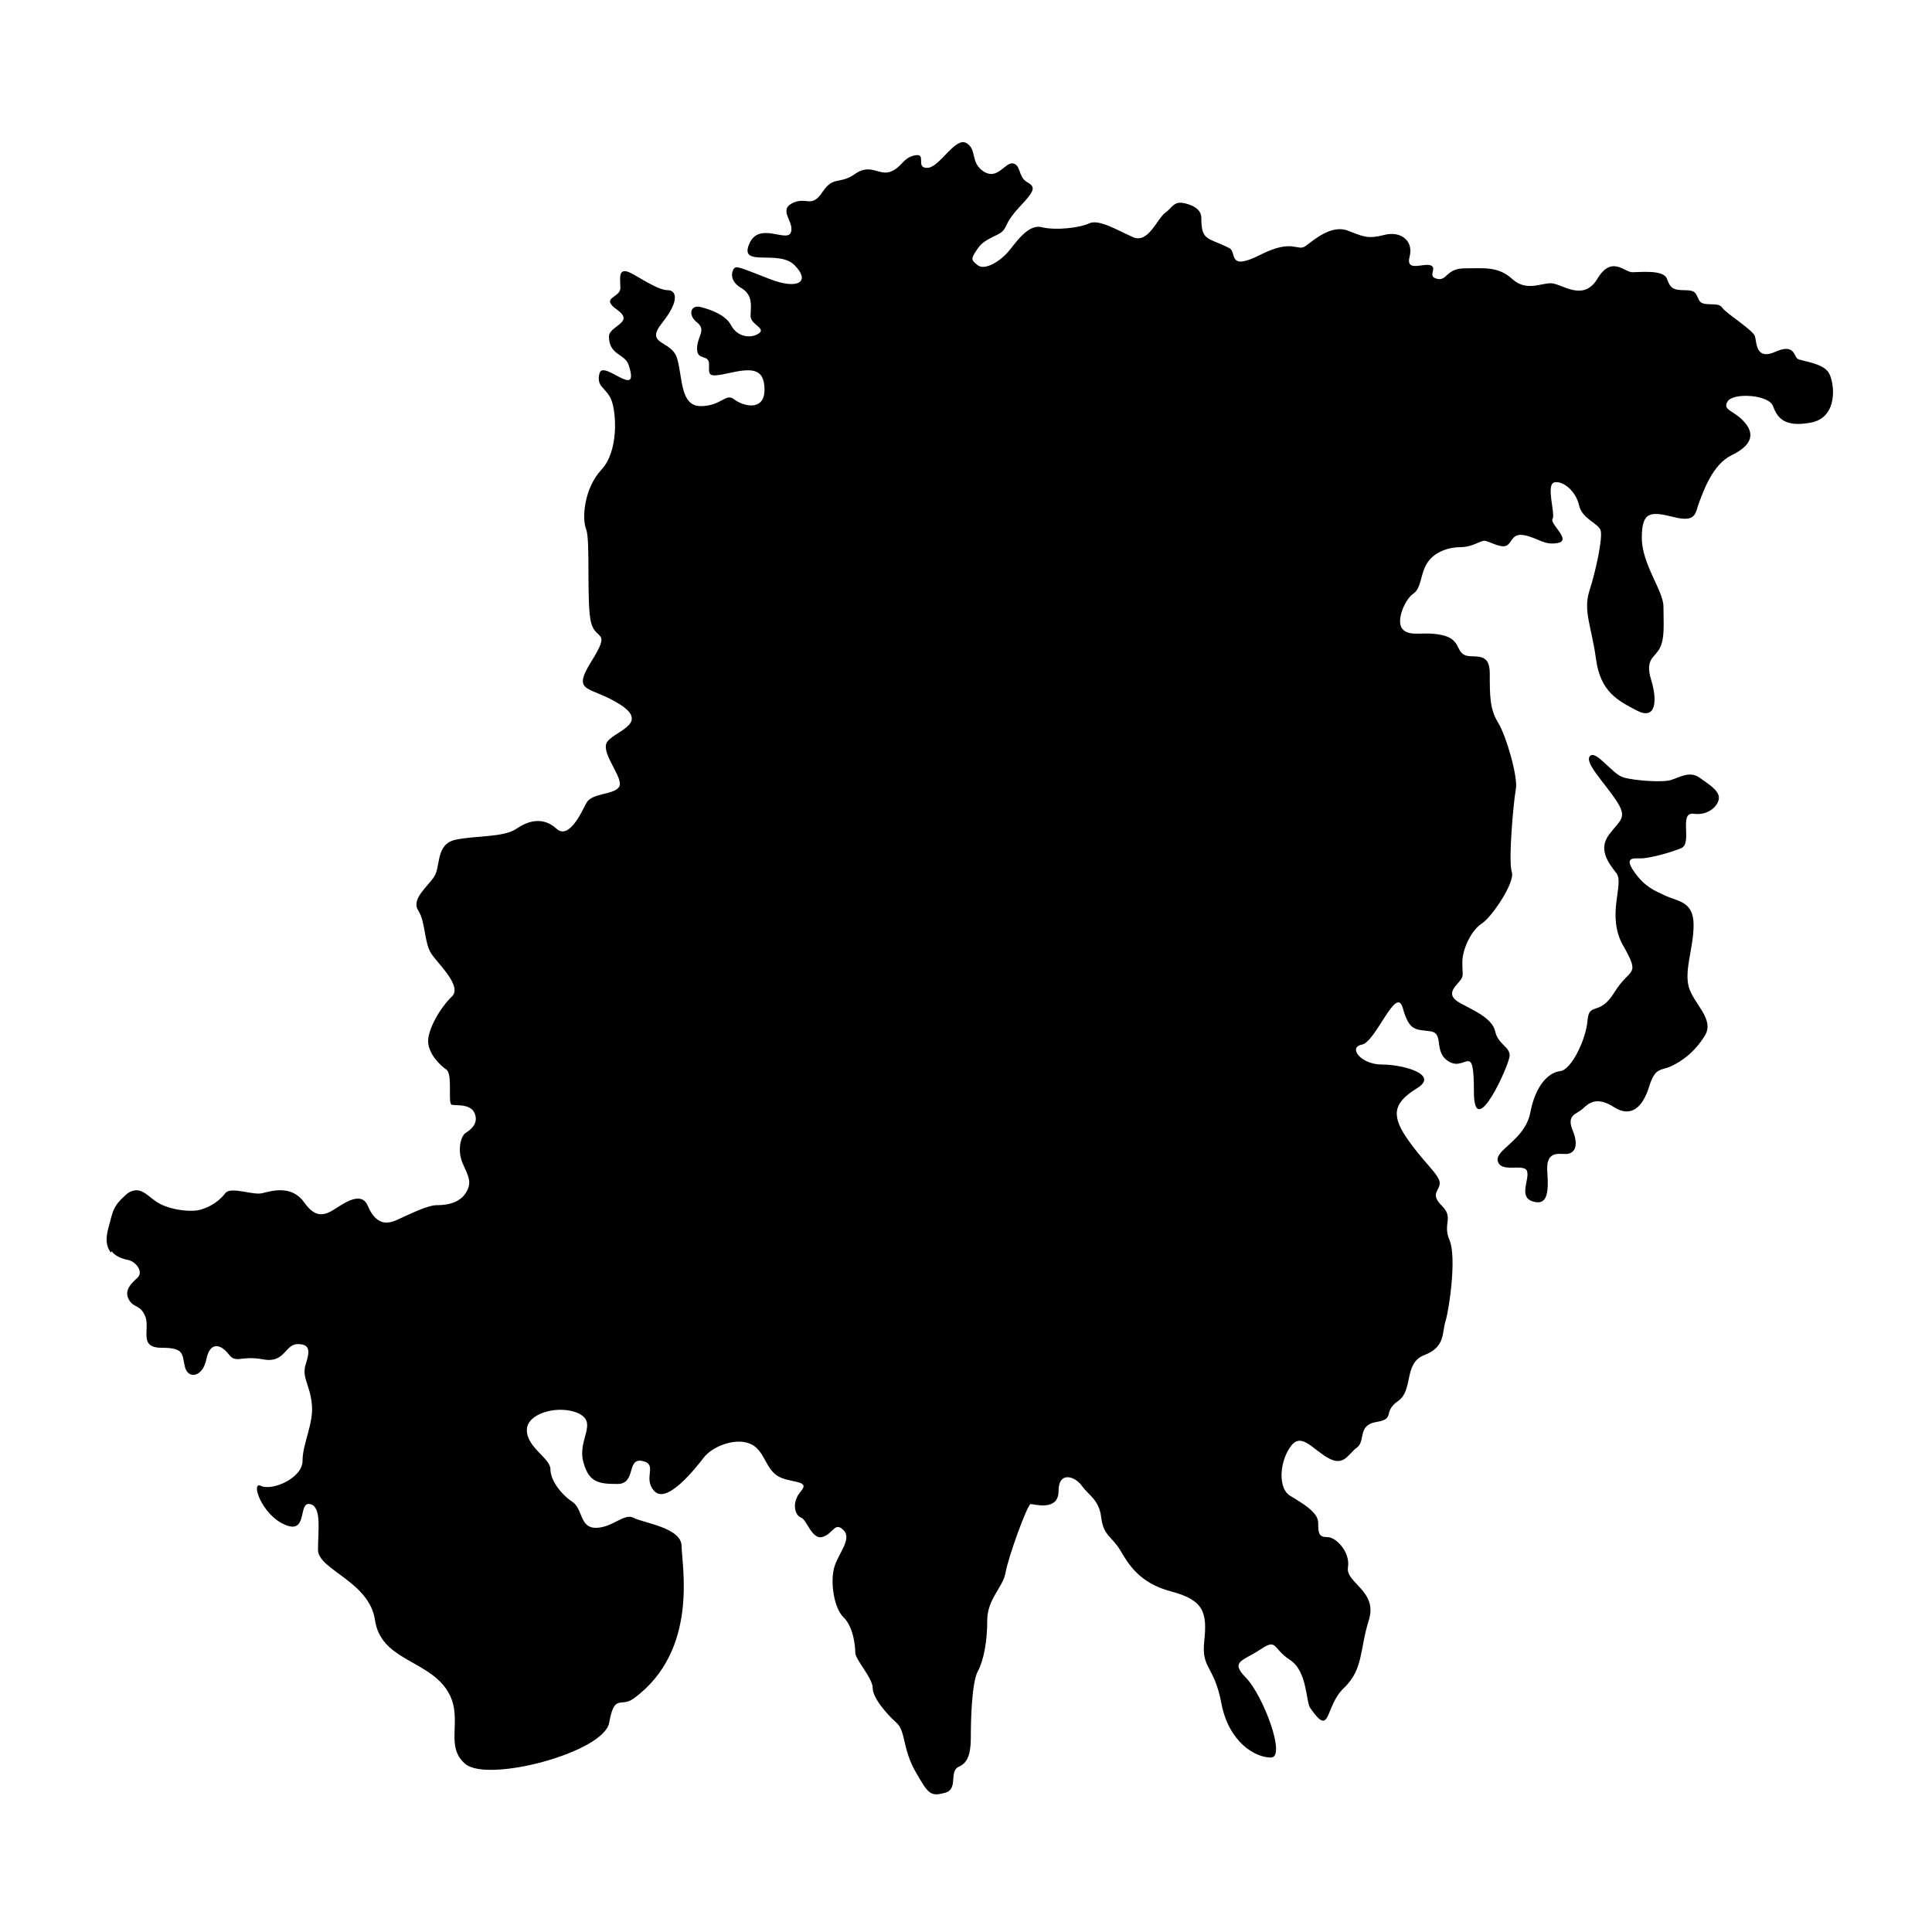 <?xml version="1.0" encoding="UTF-8"?><svg id="Layer_1" xmlns="http://www.w3.org/2000/svg" viewBox="0 0 100 100"><defs><style>.cls-1{fill-rule:evenodd;stroke-width:0px;}</style></defs><path class="cls-1" d="m5.74,64.84c-.26-.34-.28-.74-.12-1.32.24-.87.21-1.09.99-1.76.65-.41.96.1,1.53.47.57.37,1.7.54,2.25.38.55-.16.99-.48,1.27-.85s1.42.12,1.91,0c.49-.12,1.52-.44,2.17.47.64.91,1.13.65,1.7.28.57-.38,1.3-.77,1.58-.13.28.64.68,1.15,1.51.77.83-.38,1.63-.77,2.07-.77s1.14-.07,1.5-.62c.36-.55.14-.88-.15-1.54s-.11-1.41.15-1.58c.27-.17.68-.49.47-1.01s-.97-.39-1.19-.45c-.22-.06.07-1.58-.28-1.82-.35-.24-.94-.84-.94-1.48s.65-1.75,1.22-2.29c.57-.53-.67-1.66-1.05-2.22s-.3-1.65-.68-2.24c-.38-.59.47-1.22.82-1.75s.07-1.68,1.09-1.91,2.5-.11,3.18-.58c.68-.47,1.42-.58,2.06,0,.63.58,1.26-.76,1.54-1.31.28-.55,1.37-.42,1.69-.83.32-.41-.89-1.68-.64-2.28.25-.59,2.29-.97.73-1.99-1.56-1.01-2.57-.54-1.52-2.23s.26-1.06,0-2c-.26-.93-.03-4.28-.26-4.85-.23-.56-.11-2.12.79-3.09.9-.97.77-2.93.52-3.59-.26-.67-.81-.67-.62-1.4.2-.73,2.15,1.46,1.5-.45-.19-.56-1.01-.49-1.01-1.45,0-.56,1.36-.72.43-1.38-.93-.66.16-.61.16-1.13s-.17-1.19.67-.71c.83.48,1.39.82,1.79.82s.66.49-.29,1.68c-.95,1.19.48.87.77,1.86.29,1,.15,2.46,1.22,2.46s1.29-.7,1.73-.35c.45.35,1.57.65,1.57-.5s-.71-1.11-1.84-.86c-1.13.25-1.03.11-1.03-.45s-.62-.16-.62-.81.5-.96,0-1.36c-.5-.39-.33-.93.18-.8.51.13,1.3.4,1.59.96s.97.7,1.41.42c.43-.28-.41-.46-.41-.91s.16-1.08-.48-1.45c-.64-.37-.5-.88-.37-1.02.12-.14.32-.04,1.81.54,1.49.59,2.16.16,1.33-.69-.82-.86-2.87.13-2.37-1.09.49-1.22,1.94-.08,2.16-.61.22-.53-.66-1.14.07-1.52.73-.37,1,.29,1.57-.58.57-.86.89-.37,1.69-.94.8-.57,1.26.12,1.85-.12.59-.24.62-.72,1.25-.84.63-.12,0,.65.63.65s1.44-1.61,2.02-1.29.19,1.02.91,1.48c.72.46,1.11-.51,1.52-.42.41.09.26.71.73.97.47.26.36.47-.38,1.26s-.63.97-.87,1.25c-.24.28-.95.38-1.31.92-.36.53-.38.58,0,.87.38.29,1.18-.24,1.55-.67.37-.42,1.03-1.49,1.76-1.3.73.18,1.98.03,2.46-.2s1.43.34,2.25.71c.82.37,1.26-.98,1.71-1.28.28-.19.41-.56.86-.49.27.04.98.22.98.77,0,1.24.34,1,1.46,1.58.39.2-.13,1.21,1.59.34,1.72-.87,1.92-.14,2.35-.46.44-.32,1.34-1.12,2.19-.79.85.33,1.04.43,1.88.22.84-.22,1.53.29,1.31,1.13-.22.83.76.29,1.1.45.35.15-.21.57.32.69.53.13.46-.54,1.43-.54s1.72-.12,2.45.54c.73.67,1.46.23,2.01.23s1.67,1,2.41-.23c.74-1.23,1.39-.34,1.81-.34s1.62-.14,1.79.34c.17.48.32.59.92.59s.56.17.75.53c.19.36.98.05,1.18.36.2.31,1.63,1.18,1.71,1.51.09.33.04,1.24,1.05.79,1-.45.96.23,1.15.36.2.13,1.34.21,1.63.75.3.54.47,2.28-.92,2.55-1.39.27-1.76-.25-1.98-.85-.22-.6-2.07-.71-2.35-.24-.29.47.35.45.89,1.09.54.63.33,1.2-.68,1.69-1,.49-1.46,1.87-1.68,2.44-.22.57-.13,1.06-1.33.76-1.2-.3-1.64-.29-1.64,1.08s1.12,2.73,1.12,3.56.08,1.61-.18,2.13-.79.55-.46,1.65c.34,1.1.25,2.11-.73,1.6-.98-.51-1.89-.96-2.12-2.66-.23-1.7-.68-2.5-.34-3.55s.69-2.73.58-3.11c-.11-.38-.96-.59-1.12-1.31-.16-.72-.83-1.29-1.28-1.18s.07,1.64-.09,1.89c-.16.25.99,1.09.29,1.24-.7.15-1.04-.25-1.72-.39-.67-.15-.65.37-.95.53-.3.16-.93-.25-1.15-.25s-.63.33-1.23.33-1.34.23-1.72.81c-.38.58-.29,1.3-.73,1.6s-.94,1.47-.53,1.86c.41.39,1.05.07,2.01.28s.73.82,1.17,1.03c.44.21,1.31-.24,1.31.94s0,1.86.43,2.56c.43.7,1.04,2.83.92,3.45-.12.62-.4,3.75-.21,4.28.19.53-1.05,2.36-1.55,2.67s-1.01,1.27-1.01,2.02.13.67-.29,1.14-.27.73.29,1.02c.55.3,1.55.72,1.7,1.4.15.68.75.79.75,1.25s-1.85,4.55-1.85,1.89-.4-1.07-1.27-1.56-.23-1.47-.98-1.58c-.75-.11-1.09.03-1.43-1.2-.34-1.23-1.39,1.75-2.12,1.89-.73.14-.05,1.03,1.04,1.03s2.96.51,1.84,1.21c-1.13.7-1.44,1.29-.58,2.56.86,1.27,1.73,1.94,1.73,2.36s-.52.55.11,1.18c.64.64.02.91.4,1.79.37.88-.02,3.57-.21,4.18-.19.61,0,1.34-1.1,1.76-1.09.42-.54,1.81-1.36,2.38-.82.57-.1.91-1.11,1.08-1.01.16-.55.99-1.02,1.33-.47.34-.67,1.02-1.53.51-.85-.51-1.39-1.35-1.94-.51-.56.84-.58,2.12,0,2.48.58.36,1.47.84,1.47,1.41s.04.74.48.74,1.19.77,1.06,1.57c-.13.8,1.56,1.22,1.08,2.73s-.27,2.54-1.29,3.51c-1.02.97-.65,2.61-1.74,1.04-.24-.34-.14-1.91-1.06-2.5-.92-.6-.63-1.13-1.53-.53s-1.59.6-.73,1.47c.86.88,2.1,4.12,1.28,4.12s-2.18-.8-2.56-2.8c-.38-2-1.04-1.77-.89-3.21.15-1.44.03-2.13-1.69-2.58s-2.26-1.48-2.67-2.16-.86-.74-.97-1.67-.65-1.15-1-1.64c-.35-.5-1.21-.79-1.21.27s-1.27.67-1.44.67-1.17,2.76-1.3,3.54c-.13.77-.95,1.37-.95,2.47s-.18,2.07-.49,2.65c-.32.58-.36,2.63-.36,3.32s-.05,1.37-.61,1.61c-.56.24,0,1.17-.74,1.36s-.84.08-1.52-1.11c-.68-1.2-.49-2.08-.98-2.52s-1.23-1.28-1.23-1.8-.9-1.47-.9-1.82-.1-1.35-.61-1.84-.69-1.86-.48-2.58c.2-.72.94-1.47.48-1.93s-.52.18-1.08.35-.81-.89-1.12-1-.52-.77,0-1.37c.52-.6-.63-.39-1.25-.81s-.66-1.38-1.43-1.66c-.77-.29-1.91.16-2.35.73-.44.57-1.9,2.42-2.55,1.75-.65-.68.21-1.39-.63-1.57-.84-.18-.3,1.19-1.29,1.19s-1.5-.08-1.78-1.19c-.27-1.11.75-1.97-.21-2.45-.97-.48-2.7-.06-2.7.85s1.22,1.45,1.22,2.03.57,1.31,1.13,1.68c.56.37.37,1.35,1.22,1.35s1.48-.78,1.95-.52c.46.26,2.49.5,2.49,1.47s.92,5.41-2.49,7.89c-.67.48-.98-.29-1.26,1.25s-6.31,3.13-7.46,2.12c-1.15-1,.05-2.46-1.01-3.92-1.06-1.46-3.35-1.49-3.65-3.51-.29-2.01-2.95-2.61-2.95-3.64s.2-2.25-.42-2.37c-.63-.13-.08,1.59-1.29,1.07-1.21-.51-1.8-2.28-1.24-2.01.56.27,2.15-.39,2.15-1.3s.59-1.93.48-2.94c-.1-1.01-.53-1.37-.32-2.04.21-.67.26-1.06-.41-1.06s-.65,1.01-1.8.79-1.38.25-1.78-.27c-.4-.52-.96-.67-1.15.27s-.96,1.04-1.11.38c-.16-.65,0-.98-1.21-.98s-.58-.97-.84-1.62c-.27-.65-.6-.41-.86-.89-.25-.48.15-.83.46-1.12.31-.29-.06-.81-.47-.91-.41-.08-.7-.23-.88-.46Z"/><path class="cls-1" d="m84.02,48.96c-.91-1.61.08-3.22-.36-3.77-.44-.56-.94-1.24-.37-2,.57-.76.97-.84.37-1.75-.6-.92-1.68-1.98-1.36-2.31.32-.32,1.15.94,1.73,1.11s2.05.27,2.47.13c.43-.14.97-.47,1.45-.13.48.34,1.02.67,1.02,1.05s-.51.94-1.31.83c-.79-.1-.04,1.53-.64,1.78-.59.25-1.69.53-2.08.53s-.9-.08-.35.7c.55.78,1.03.96,1.65,1.25.63.28,1.42.29,1.42,1.49s-.49,2.32-.25,3.21c.25.89,1.36,1.67.83,2.53s-1.22,1.34-1.75,1.58-.82.04-1.13,1.05c-.31,1.01-.9,1.65-1.81,1.07s-1.31-.22-1.63.08c-.33.3-.86.3-.51,1.14.34.85.05,1.2-.37,1.2s-1.04-.16-.95.96c.08,1.12-.03,1.73-.77,1.49-.73-.24-.14-1.13-.28-1.56-.14-.43-1.32.11-1.51-.5-.19-.61,1.4-1.09,1.68-2.54.28-1.45.97-2.08,1.55-2.14.57-.06,1.33-1.63,1.41-2.62.08-.99.61-.18,1.4-1.47.79-1.29,1.37-.77.46-2.38Z"/></svg>